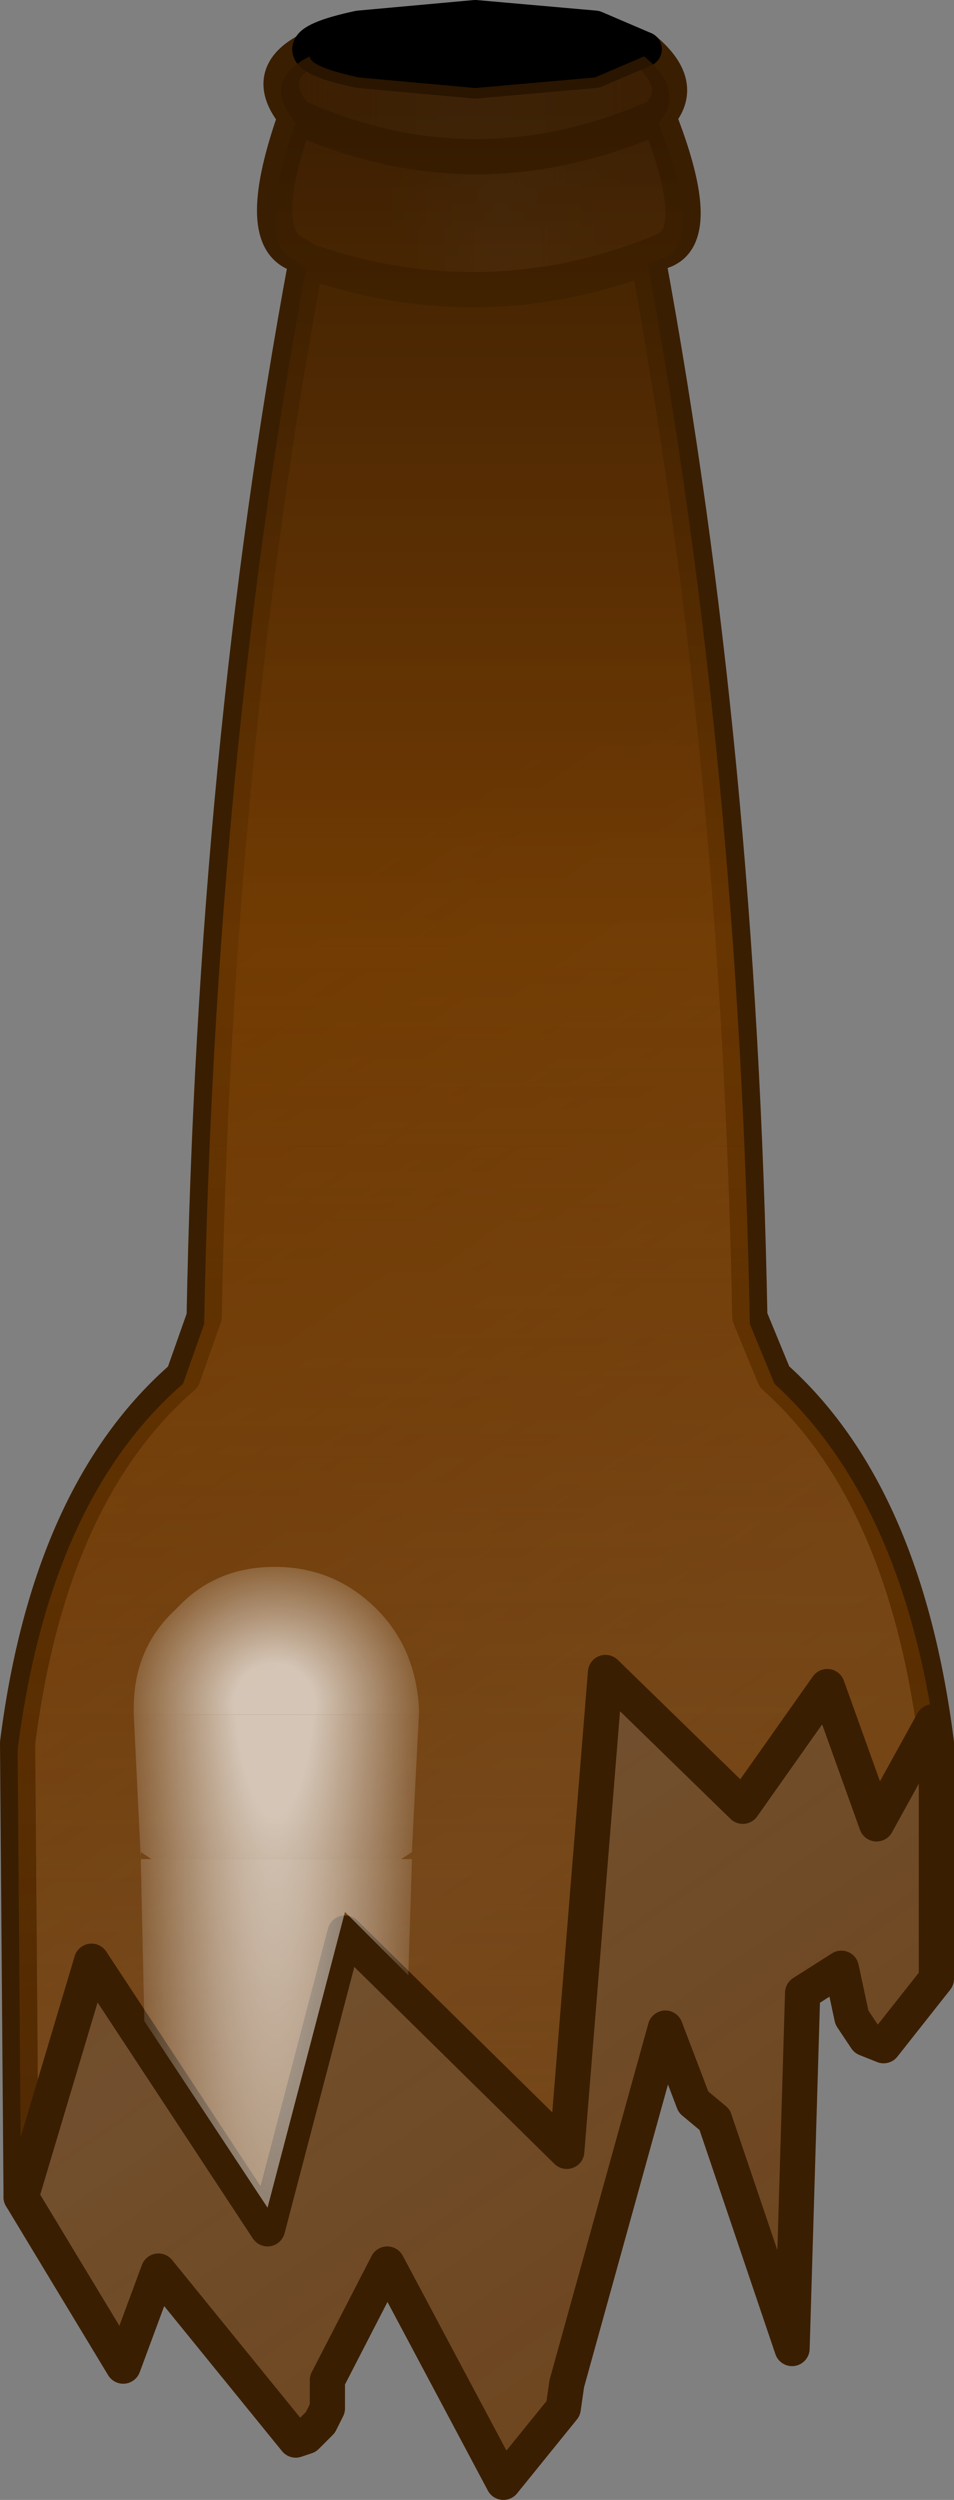 <?xml version="1.0" encoding="UTF-8" standalone="no"?>
<svg xmlns:xlink="http://www.w3.org/1999/xlink" height="35.5px" width="13.55px" xmlns="http://www.w3.org/2000/svg">
  <rect width="100%" height="100%" fill="#808080" stroke="none"/>
  <g transform="matrix(1.0, 0.0, 0.0, 1.0, 6.75, 17.75)">
    <use height="35.5" transform="matrix(1.0, 0.0, 0.0, 1.0, -6.75, -17.75)" width="13.55" xlink:href="#shape0"/>
  </g>
  <defs>
    <g id="shape0" transform="matrix(1.0, 0.0, 0.0, 1.0, 6.75, 17.75)">
      <path d="M-2.55 -16.1 Q0.0 -14.95 2.6 -16.1 3.25 -14.45 2.7 -14.2 L2.45 -14.1 Q0.05 -13.2 -2.4 -14.05 L-2.55 -14.15 Q-3.15 -14.4 -2.55 -16.1" fill="url(#gradient0)" fill-rule="evenodd" stroke="none"/>
      <path d="M2.4 -17.05 L1.7 -16.75 0.0 -16.6 -1.65 -16.75 Q-2.35 -16.9 -2.35 -17.05 -2.35 -17.2 -1.65 -17.35 L0.0 -17.5 1.7 -17.35 2.4 -17.05" fill="#4b2601" fill-rule="evenodd" stroke="none"/>
      <path d="M-2.35 -17.05 Q-2.35 -16.9 -1.65 -16.75 L0.0 -16.6 1.7 -16.75 2.4 -17.05 Q3.0 -16.55 2.6 -16.1 0.0 -14.95 -2.55 -16.1 -3.05 -16.7 -2.35 -17.05" fill="url(#gradient1)" fill-rule="evenodd" stroke="none"/>
      <path d="M2.45 -14.1 Q3.75 -7.05 3.9 0.95 L4.25 1.8 Q6.1 3.45 6.55 7.0 L6.55 10.35 5.8 11.3 5.55 11.2 5.35 10.9 5.2 10.2 4.65 10.55 4.5 15.6 3.4 12.35 3.1 12.1 2.7 11.05 1.3 16.1 1.25 16.45 0.4 17.5 -1.25 14.4 -2.1 16.05 -2.1 16.45 -2.2 16.65 -2.4 16.85 -2.55 16.9 -4.5 14.5 -5.0 15.85 -6.45 13.45 -6.5 7.0 Q-6.05 3.45 -4.15 1.8 L-3.85 0.95 Q-3.7 -7.05 -2.4 -14.05 0.05 -13.2 2.45 -14.1" fill="url(#gradient2)" fill-rule="evenodd" stroke="none"/>
      <path d="M-2.35 -17.05 Q-3.05 -16.7 -2.55 -16.1 0.0 -14.95 2.6 -16.1 3.0 -16.55 2.4 -17.05 M2.6 -16.1 Q3.25 -14.45 2.7 -14.2 L2.45 -14.1 Q3.75 -7.05 3.9 0.95 L4.25 1.8 Q6.1 3.45 6.55 7.0 L6.55 10.35 5.8 11.3 5.55 11.2 5.35 10.9 5.2 10.2 4.65 10.55 4.5 15.6 3.4 12.35 3.1 12.1 2.7 11.05 1.3 16.1 1.25 16.45 0.4 17.5 -1.25 14.4 -2.1 16.05 -2.1 16.45 -2.2 16.65 -2.4 16.85 -2.55 16.9 -4.5 14.5 -5.0 15.85 -6.45 13.45 -6.5 7.0 Q-6.05 3.45 -4.15 1.8 L-3.85 0.95 Q-3.7 -7.05 -2.4 -14.05 L-2.55 -14.15 Q-3.15 -14.4 -2.55 -16.1 M2.45 -14.1 Q0.05 -13.2 -2.4 -14.05" fill="none" stroke="#3a1e01" stroke-linecap="round" stroke-linejoin="round" stroke-width="0.5"/>
      <path d="M2.4 -17.05 L1.7 -16.75 0.0 -16.6 -1.65 -16.75 Q-2.35 -16.9 -2.35 -17.05 M2.4 -17.05 L1.7 -17.35 0.0 -17.5 -1.65 -17.35 Q-2.35 -17.2 -2.35 -17.05 Z" fill="none" stroke="#000000" stroke-linecap="round" stroke-linejoin="round" stroke-width="0.5"/>
      <path d="M-6.45 13.45 L-6.5 7.1 Q-6.05 3.55 -4.15 1.9 L-3.85 1.05 Q-3.7 -6.95 -2.4 -13.95 L-2.55 -14.05 Q-3.15 -14.3 -2.55 -16.0 -3.05 -16.6 -2.35 -16.95 -2.35 -16.8 -1.65 -16.65 L0.0 -16.5 1.7 -16.65 2.4 -16.95 Q3.0 -16.45 2.6 -16.0 3.25 -14.35 2.7 -14.1 L2.45 -14.0 Q3.75 -6.95 3.9 1.05 L4.25 1.9 Q6.0 3.5 6.5 6.7 L5.7 8.15 5.0 6.2 3.8 7.9 1.85 6.0 1.3 12.8 -1.85 9.7 -2.95 13.9 -5.45 10.1 -6.45 13.45" fill="url(#gradient3)" fill-rule="evenodd" stroke="none"/>
      <path d="M-6.45 13.45 L-5.45 10.1 -2.95 13.9 -1.85 9.7 1.3 12.8 1.85 6.0 3.8 7.9 5.0 6.2 5.7 8.15 6.5 6.7" fill="none" stroke="#3a1e01" stroke-linecap="round" stroke-linejoin="round" stroke-width="0.5"/>
      <path d="M-4.85 6.6 L-4.85 6.5 Q-4.85 5.65 -4.25 5.1 -3.7 4.5 -2.85 4.5 -2.0 4.5 -1.4 5.1 -0.85 5.65 -0.8 6.5 L-0.8 6.6 -4.85 6.6" fill="url(#gradient4)" fill-rule="evenodd" stroke="none"/>
      <path d="M-4.85 6.6 L-0.8 6.6 -0.9 8.55 -1.05 8.65 -4.6 8.65 -4.75 8.55 -4.75 8.65 -4.85 6.6" fill="url(#gradient5)" fill-rule="evenodd" stroke="none"/>
      <path d="M-1.05 8.65 L-0.9 8.65 -0.9 8.7 -0.95 10.3 -1.85 9.4 -2.95 13.6 -4.7 10.95 -4.75 8.7 -4.75 8.65 -4.6 8.65 -1.05 8.65" fill="url(#gradient6)" fill-rule="evenodd" stroke="none"/>
    </g>
    <linearGradient gradientTransform="matrix(0.002, 0.0, 0.0, 0.002, 0.45, -14.8)" gradientUnits="userSpaceOnUse" id="gradient0" spreadMethod="pad" x1="-819.2" x2="819.2">
      <stop offset="0.0" stop-color="#663300" stop-opacity="0.929"/>
      <stop offset="0.467" stop-color="#663300" stop-opacity="0.671"/>
      <stop offset="1.0" stop-color="#663300" stop-opacity="0.843"/>
    </linearGradient>
    <linearGradient gradientTransform="matrix(0.003, 0.0, 0.0, 9.0E-4, 0.0, -16.3)" gradientUnits="userSpaceOnUse" id="gradient1" spreadMethod="pad" x1="-819.2" x2="819.2">
      <stop offset="0.0" stop-color="#663300" stop-opacity="0.929"/>
      <stop offset="0.467" stop-color="#663300" stop-opacity="0.671"/>
      <stop offset="1.0" stop-color="#663300" stop-opacity="0.843"/>
    </linearGradient>
    <linearGradient gradientTransform="matrix(0.009, 0.013, -0.023, 0.016, 0.1, 9.25)" gradientUnits="userSpaceOnUse" id="gradient2" spreadMethod="pad" x1="-819.2" x2="819.2">
      <stop offset="0.0" stop-color="#663300" stop-opacity="0.929"/>
      <stop offset="0.467" stop-color="#6a3604" stop-opacity="0.671"/>
      <stop offset="1.0" stop-color="#663300" stop-opacity="0.843"/>
    </linearGradient>
    <linearGradient gradientTransform="matrix(0.0, -0.03, 0.008, 0.0, 0.0, 7.85)" gradientUnits="userSpaceOnUse" id="gradient3" spreadMethod="pad" x1="-819.2" x2="819.2">
      <stop offset="0.0" stop-color="#110900" stop-opacity="0.831"/>
      <stop offset="0.353" stop-color="#7d4002" stop-opacity="0.318"/>
      <stop offset="0.749" stop-color="#753c02" stop-opacity="0.749"/>
      <stop offset="0.988" stop-color="#331a00" stop-opacity="0.824"/>
    </linearGradient>
    <radialGradient cx="0" cy="0" gradientTransform="matrix(0.003, 0.0, 0.0, 0.003, -2.85, 6.45)" gradientUnits="userSpaceOnUse" id="gradient4" r="819.2" spreadMethod="pad">
      <stop offset="0.235" stop-color="#ffffff" stop-opacity="0.69"/>
      <stop offset="1.0" stop-color="#ffffff" stop-opacity="0.0"/>
    </radialGradient>
    <radialGradient cx="0" cy="0" gradientTransform="matrix(0.003, 0.0, 0.0, 0.011, -2.85, 5.9)" gradientUnits="userSpaceOnUse" id="gradient5" r="819.2" spreadMethod="pad">
      <stop offset="0.235" stop-color="#ffffff" stop-opacity="0.69"/>
      <stop offset="1.0" stop-color="#ffffff" stop-opacity="0.0"/>
    </radialGradient>
    <radialGradient cx="0" cy="0" gradientTransform="matrix(0.003, 0.0, 0.0, 0.027, -2.85, 2.4)" gradientUnits="userSpaceOnUse" id="gradient6" r="819.2" spreadMethod="pad">
      <stop offset="0.235" stop-color="#ffffff" stop-opacity="0.69"/>
      <stop offset="1.0" stop-color="#ffffff" stop-opacity="0.0"/>
    </radialGradient>
  </defs>
</svg>
